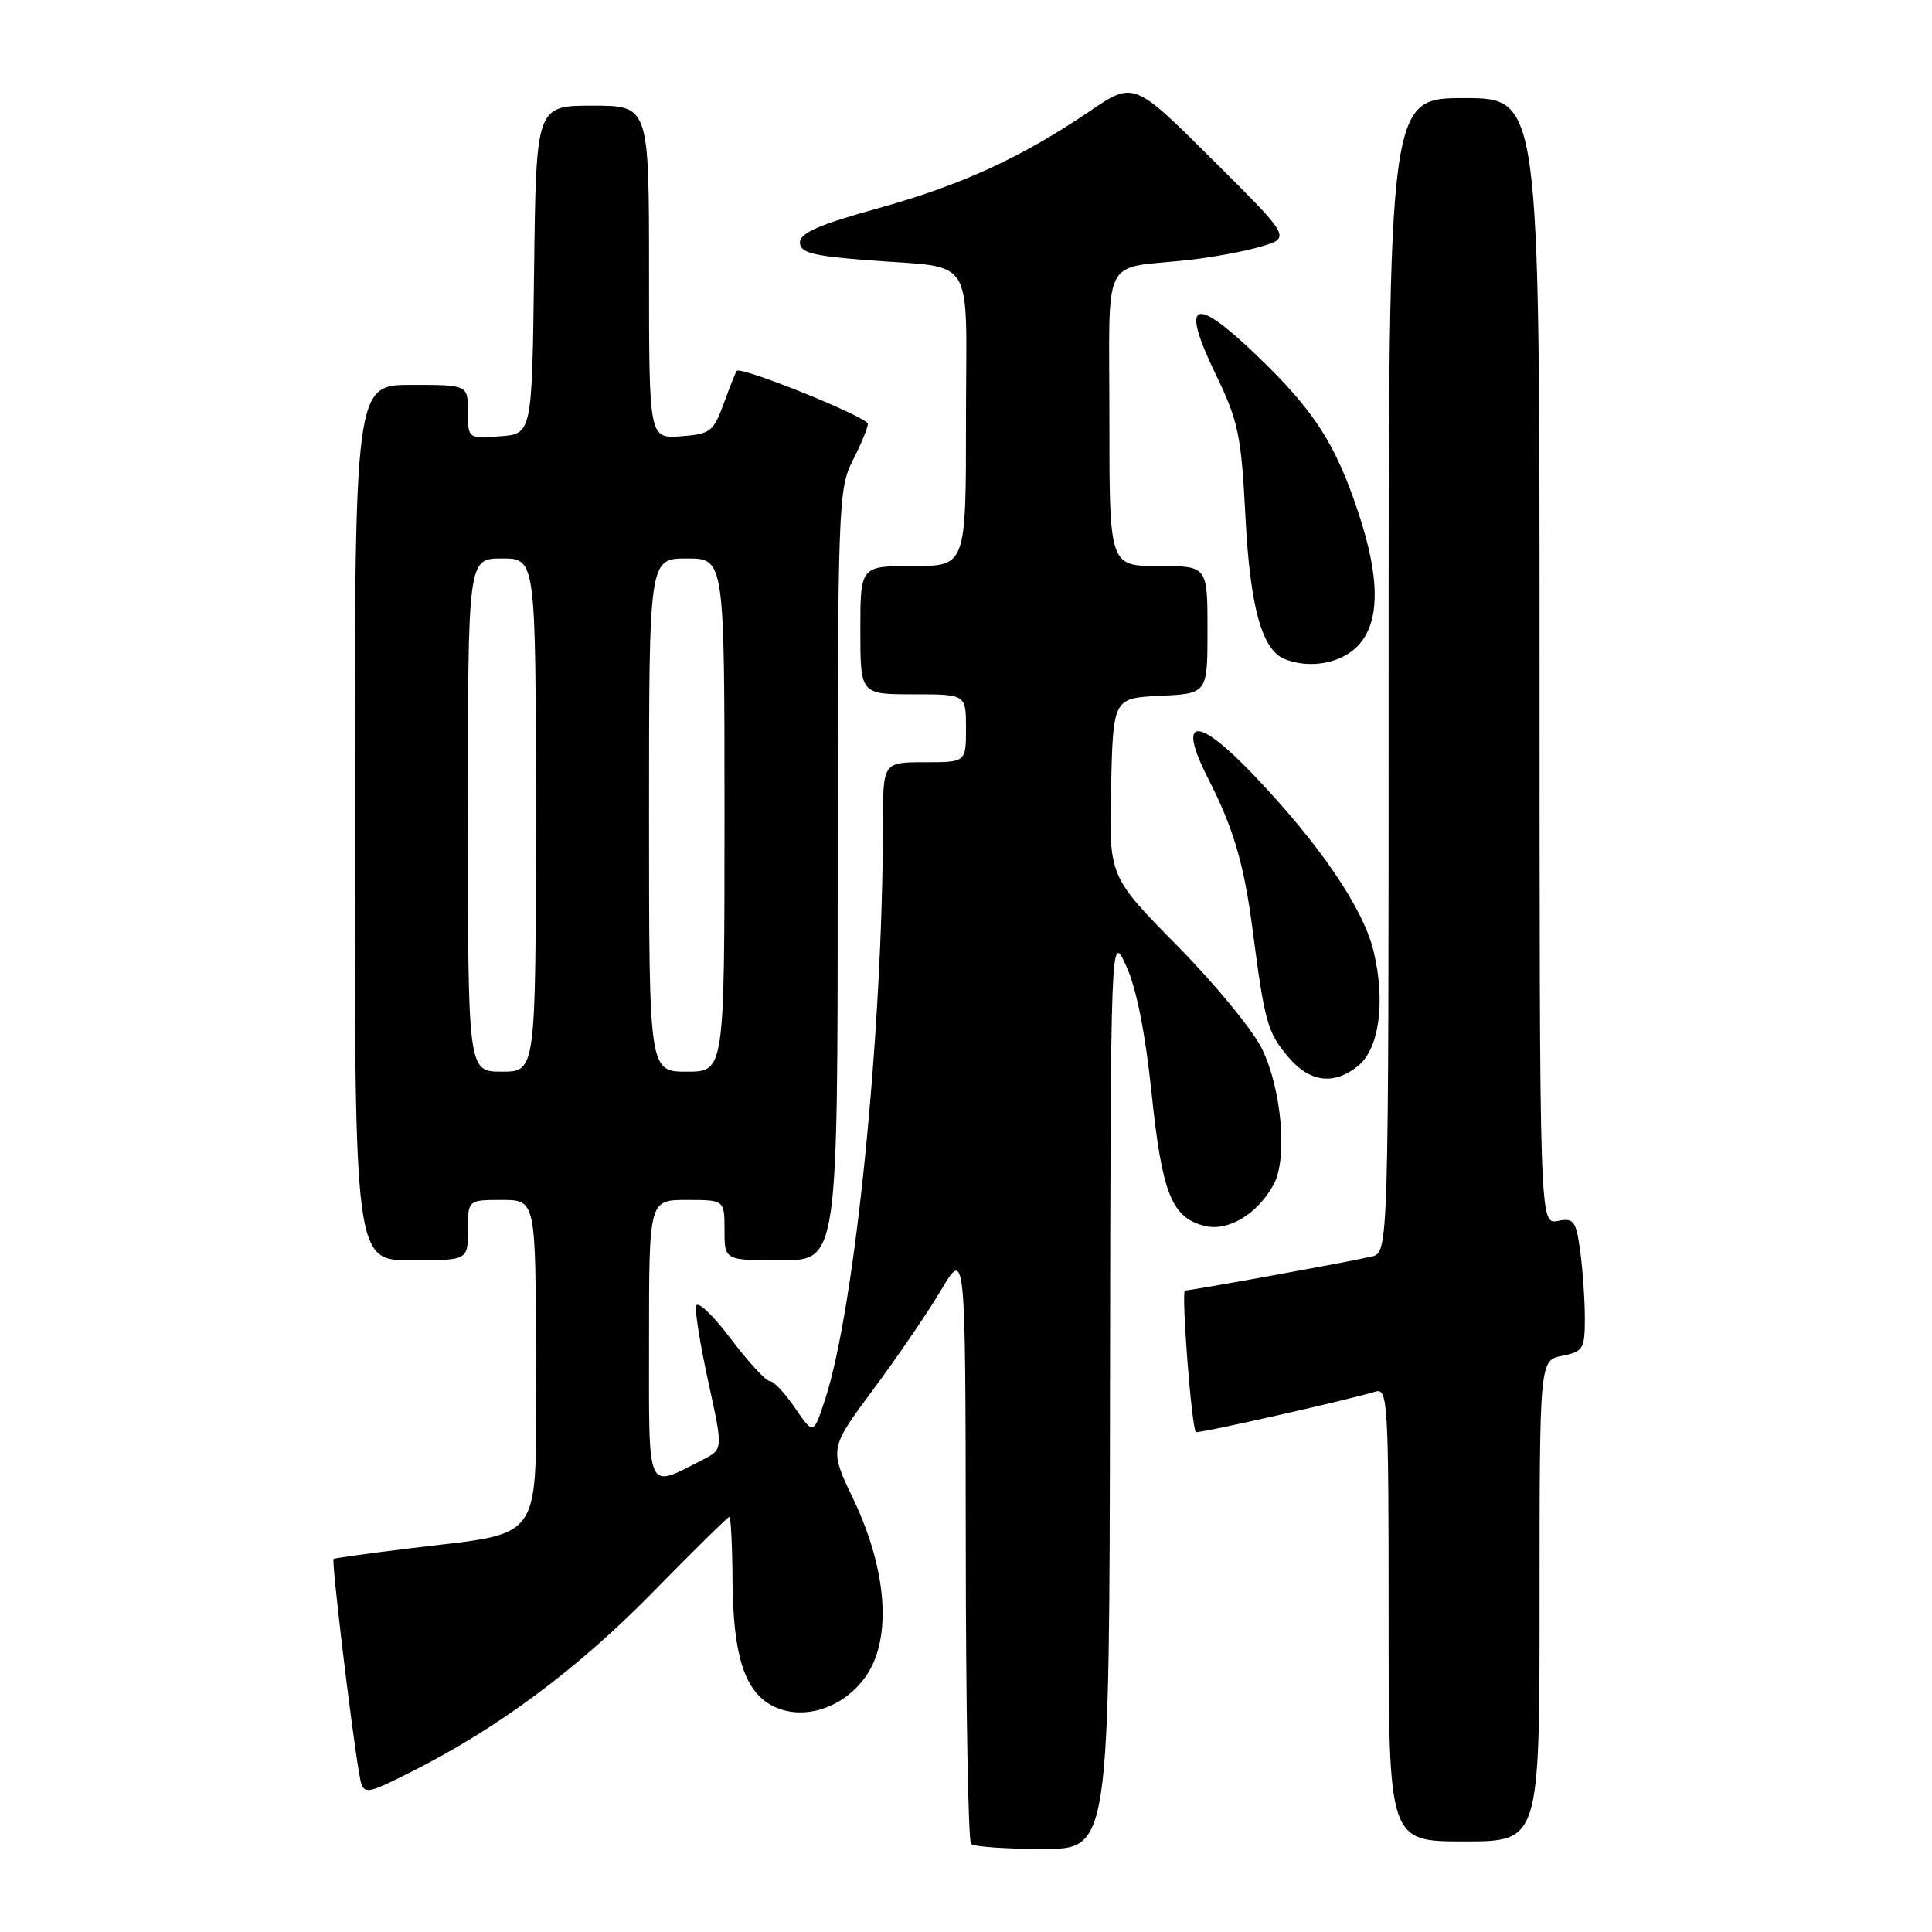 <?xml version="1.0" encoding="UTF-8" standalone="no"?>
<!DOCTYPE svg PUBLIC "-//W3C//DTD SVG 1.1//EN" "http://www.w3.org/Graphics/SVG/1.1/DTD/svg11.dtd" >
<svg xmlns="http://www.w3.org/2000/svg" xmlns:xlink="http://www.w3.org/1999/xlink" version="1.1" viewBox="0 0 256 256">
 <g >
 <path fill="currentColor"
d=" M 147.08 184.25 C 147.17 123.50 147.17 123.50 149.23 128.00 C 150.58 130.92 151.75 136.82 152.59 144.83 C 153.98 158.16 155.25 161.34 159.62 162.44 C 162.74 163.22 166.67 160.85 168.79 156.90 C 170.62 153.49 169.83 144.34 167.23 138.99 C 166.03 136.52 160.98 130.37 156.00 125.32 C 146.94 116.13 146.94 116.13 147.22 104.32 C 147.50 92.50 147.50 92.50 153.75 92.20 C 160.00 91.90 160.00 91.90 160.00 83.45 C 160.00 75.00 160.00 75.00 153.50 75.00 C 147.00 75.00 147.00 75.00 147.00 55.52 C 147.00 33.28 145.80 35.72 157.30 34.47 C 160.49 34.13 164.89 33.32 167.08 32.67 C 171.06 31.50 171.06 31.50 160.64 21.13 C 150.23 10.77 150.23 10.77 144.37 14.75 C 135.25 20.93 127.37 24.54 116.24 27.63 C 108.55 29.76 106.00 30.88 106.00 32.12 C 106.00 33.47 107.58 33.89 114.75 34.46 C 129.55 35.64 128.00 33.16 128.00 55.61 C 128.00 75.00 128.00 75.00 121.00 75.00 C 114.00 75.00 114.00 75.00 114.00 83.50 C 114.00 92.00 114.00 92.00 121.00 92.00 C 128.00 92.00 128.00 92.00 128.00 96.50 C 128.00 101.00 128.00 101.00 122.50 101.00 C 117.00 101.00 117.00 101.00 116.99 109.25 C 116.98 136.62 113.31 173.20 109.36 185.33 C 107.79 190.15 107.79 190.15 105.36 186.58 C 104.02 184.61 102.51 183.00 102.00 183.00 C 101.48 183.00 99.14 180.45 96.78 177.33 C 94.37 174.14 92.38 172.28 92.23 173.08 C 92.08 173.86 92.83 178.45 93.89 183.27 C 95.81 192.05 95.81 192.05 93.16 193.40 C 85.54 197.27 86.00 198.28 86.00 177.57 C 86.00 159.00 86.00 159.00 91.00 159.00 C 96.00 159.00 96.00 159.00 96.00 163.00 C 96.00 167.00 96.00 167.00 103.50 167.00 C 111.00 167.00 111.00 167.00 111.00 115.96 C 111.00 66.89 111.08 64.77 113.00 61.00 C 114.10 58.84 115.00 56.67 115.00 56.17 C 115.00 55.28 98.11 48.46 97.61 49.15 C 97.47 49.34 96.70 51.30 95.89 53.50 C 94.53 57.21 94.12 57.52 90.21 57.81 C 86.00 58.11 86.00 58.11 86.00 36.06 C 86.00 14.00 86.00 14.00 78.52 14.00 C 71.04 14.00 71.04 14.00 70.77 35.75 C 70.50 57.50 70.50 57.50 66.25 57.81 C 62.00 58.11 62.00 58.11 62.00 54.56 C 62.00 51.00 62.00 51.00 54.50 51.00 C 47.00 51.00 47.00 51.00 47.00 109.00 C 47.00 167.00 47.00 167.00 54.50 167.00 C 62.00 167.00 62.00 167.00 62.00 163.00 C 62.00 159.00 62.00 159.00 66.50 159.00 C 71.00 159.00 71.00 159.00 71.00 180.45 C 71.00 205.05 72.47 202.92 54.00 205.20 C 48.77 205.84 44.37 206.46 44.20 206.56 C 43.91 206.76 46.47 228.29 47.55 234.74 C 48.09 237.98 48.09 237.98 54.29 234.88 C 65.77 229.15 76.44 221.24 86.39 211.09 C 91.83 205.54 96.44 201.00 96.64 201.00 C 96.84 201.00 97.03 204.71 97.06 209.25 C 97.12 219.14 98.59 223.92 102.15 225.92 C 106.18 228.17 111.80 226.43 114.81 222.00 C 118.20 217.02 117.53 207.99 113.09 198.68 C 109.88 191.96 109.88 191.96 115.69 184.14 C 118.89 179.84 122.95 173.89 124.72 170.91 C 127.93 165.50 127.93 165.50 127.97 204.58 C 127.98 226.08 128.30 243.97 128.67 244.33 C 129.03 244.70 133.31 245.00 138.17 245.00 C 147.00 245.00 147.00 245.00 147.08 184.25 Z  M 204.00 212.12 C 204.00 180.25 204.00 180.25 207.00 179.65 C 209.79 179.09 210.00 178.74 210.00 174.66 C 210.00 172.25 209.72 168.26 209.39 165.80 C 208.83 161.74 208.55 161.36 206.39 161.78 C 204.00 162.23 204.00 162.23 204.00 87.62 C 204.00 13.00 204.00 13.00 194.00 13.00 C 184.00 13.00 184.00 13.00 184.00 89.48 C 184.00 165.96 184.00 165.96 181.75 166.50 C 179.03 167.15 157.86 171.00 157.02 171.00 C 156.49 171.00 157.88 189.11 158.46 189.76 C 158.68 190.01 178.40 185.56 182.25 184.40 C 183.89 183.90 184.00 185.76 184.00 213.93 C 184.00 244.00 184.00 244.00 194.00 244.00 C 204.00 244.00 204.00 244.00 204.00 212.12 Z  M 179.95 141.24 C 182.76 138.97 183.61 132.71 182.01 126.05 C 180.65 120.37 174.90 111.91 166.17 102.75 C 158.57 94.76 155.90 94.96 160.10 103.19 C 163.47 109.81 164.83 114.44 165.98 123.23 C 167.58 135.49 167.94 136.77 170.67 140.02 C 173.53 143.42 176.74 143.84 179.95 141.24 Z  M 179.95 85.55 C 182.89 82.43 182.89 76.61 179.96 67.83 C 176.93 58.74 174.08 54.34 166.54 47.11 C 158.10 39.01 156.36 39.82 161.11 49.65 C 164.10 55.85 164.47 57.64 165.03 68.50 C 165.64 80.44 167.21 86.11 170.23 87.33 C 173.55 88.67 177.75 87.90 179.95 85.55 Z  M 62.00 108.00 C 62.00 74.00 62.00 74.00 66.50 74.00 C 71.00 74.00 71.00 74.00 71.00 108.00 C 71.00 142.00 71.00 142.00 66.50 142.00 C 62.00 142.00 62.00 142.00 62.00 108.00 Z  M 86.00 108.00 C 86.00 74.00 86.00 74.00 91.00 74.00 C 96.00 74.00 96.00 74.00 96.00 108.00 C 96.00 142.00 96.00 142.00 91.00 142.00 C 86.00 142.00 86.00 142.00 86.00 108.00 Z "/>
</g>
</svg>